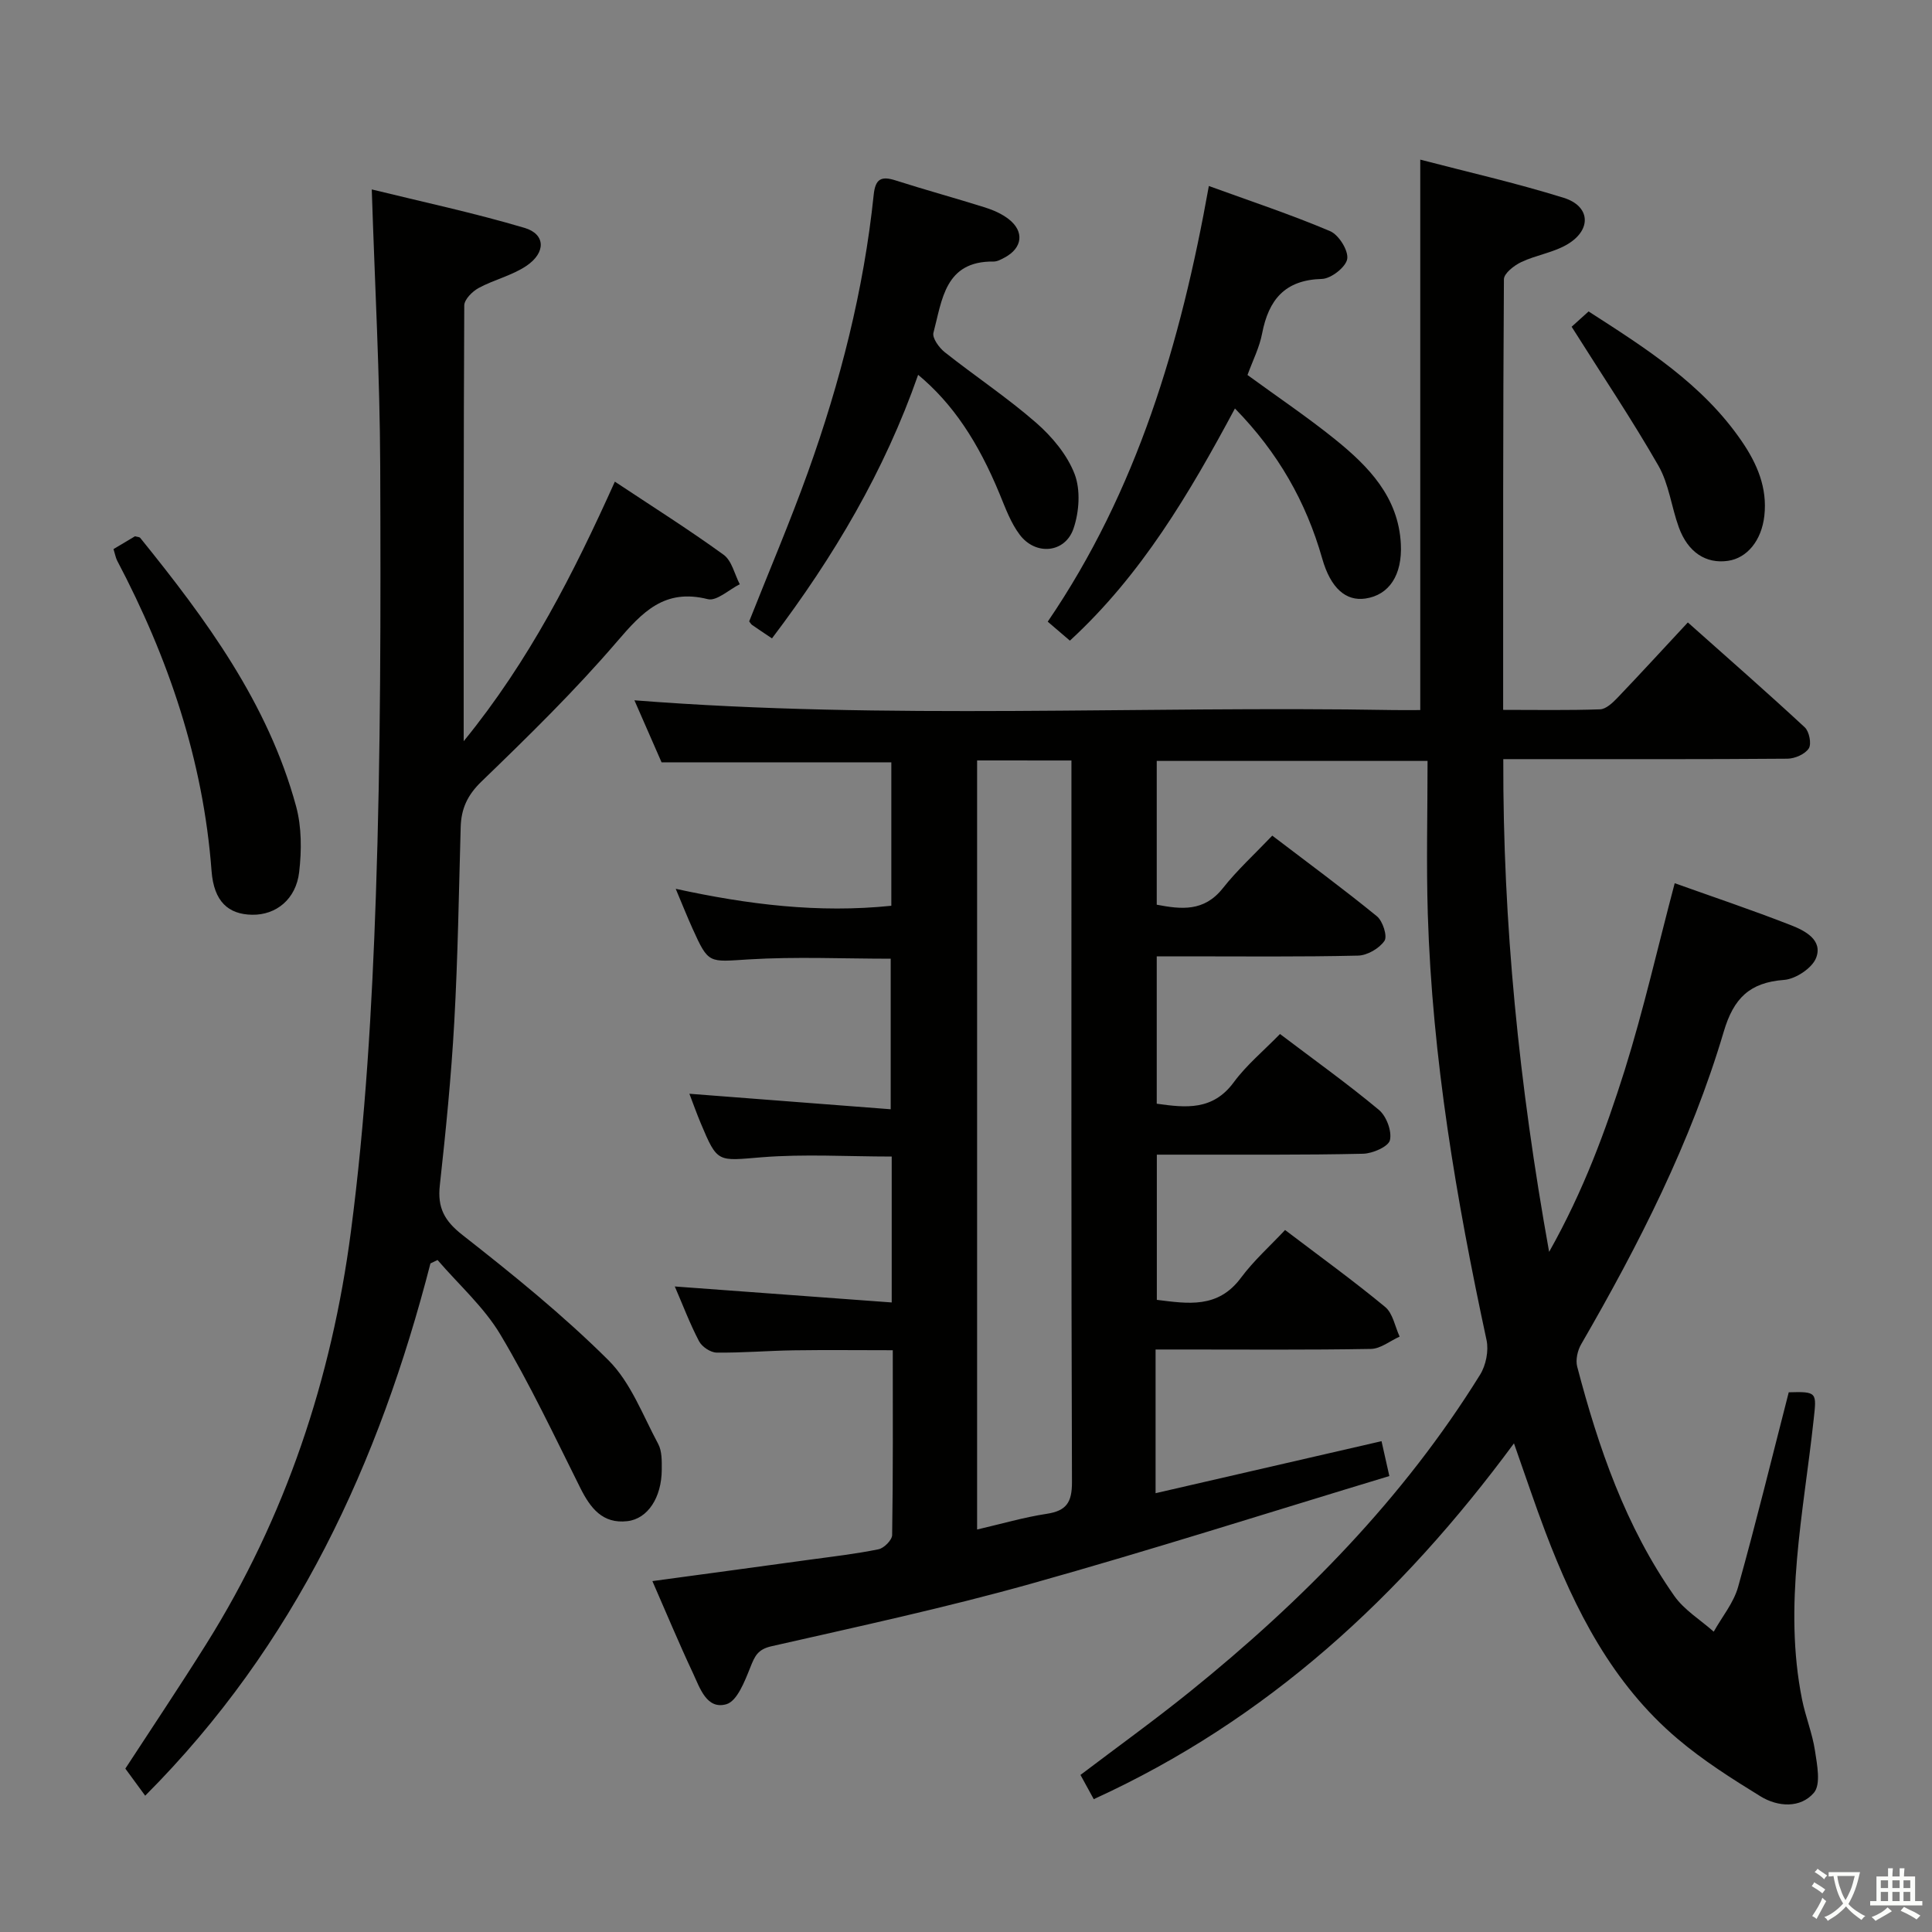 <svg enable-background="new 0 0 400 400" viewBox="0 0 400 400" xmlns="http://www.w3.org/2000/svg"><rect x="0" y="0" width="400" height="400" fill="#808080" stroke="none"/><path d="m377.9 391.2c-.2.3-.4.5-.6.8-.7-.6-1.4-1-2.2-1.5.2-.3.4-.5.5-.8.6.4 1.4.8 2.3 1.5zm-1.8 6.1c-.2-.2-.5-.4-.9-.6.4-.6.8-1.2 1.2-1.9s.7-1.3.9-1.9c.3.3.5.5.8.7-.7 1.3-1.4 2.6-2 3.7zm2.2-9c-.3.3-.5.5-.6.8-.6-.6-1.3-1.1-2-1.5.3-.3.5-.5.6-.7.6.5 1.3.9 2 1.4zm.3.2v-.9h2 4.5c-.3 1.3-.6 2.5-1 3.6s-.9 2.1-1.4 3c.4.5 1 1 1.6 1.4s1.2.8 1.9 1.1c-.3.2-.5.4-.8.8-.4-.3-1-.7-1.6-1.2s-1.2-1.1-1.6-1.6c-.5.6-1.1 1.1-1.7 1.6s-1.4.9-2.1 1.4c-.1-.3-.3-.5-.7-.8.6-.2 1.2-.5 1.9-1s1.4-1.1 2-1.8c-.5-.8-.9-1.6-1.2-2.5s-.6-2-.8-3.2c-.4.1-.7.1-1 .1zm2.5 2.7c.3 1 .7 1.7 1 2.2.3-.5.6-1.1 1-2s.6-1.9.9-3h-3.2-.4c.1.9.3 1.8.7 2.8z" fill="#fbfcfa"/><path d="m396.5 388.5v1.5 3.6h1.5v.9c-.4 0-1 0-1.7 0h-7.9c-.5 0-.9 0-1.2 0v-.9h1.3v-3.5c0-.7 0-1.2 0-1.6h2.4c0-.8 0-1.4 0-1.7h1c0 .3-.1.8-.1 1.7h1.5c0-.8 0-1.4 0-1.7h1c0 .3-.1.9-.1 1.7zm-8.2 9.2c-.2-.3-.5-.5-.8-.8.8-.3 1.4-.6 1.9-.9s1-.7 1.4-1.1c.3.3.6.5.9.8-1.6 1-2.8 1.6-3.4 2zm2.6-6.8v-1.6h-1.5v1.6zm0 2.7v-1.9h-1.5v1.9zm2.4-2.7v-1.6h-1.5v1.6zm0 2.7v-1.9h-1.5v1.9zm.2 2 .7-.8c.4.2.9.5 1.6.8s1.3.7 1.8 1c-.3.3-.5.5-.8.8-.4-.3-1.5-1-3.3-1.8zm2-4.7v-1.6h-1.4v1.6zm0 2.7v-1.9h-1.4v1.9z" fill="#fbfcfa"/><g fill="#010100"><path d="m346.73 182.86c7.92 2.83 16.09 5.57 24.11 8.71 2.86 1.12 6.59 3.04 5.17 6.74-.82 2.13-4.24 4.39-6.64 4.57-7.13.53-10.44 3.8-12.48 10.69-6.79 22.92-17.59 44.11-29.53 64.75-.75 1.29-1.18 3.23-.82 4.62 4.4 16.79 10.03 33.12 20.1 47.47 2.06 2.93 5.41 4.96 8.17 7.41 1.72-3.08 4.13-5.97 5.05-9.28 3.74-13.37 7.03-26.87 10.48-40.28 5.93-.18 5.77.05 5.16 5.63-2.08 19.27-6.32 38.48-2.4 57.99.72 3.56 2.13 6.99 2.67 10.57.44 2.91 1.26 6.98-.22 8.72-2.77 3.24-7.45 2.96-11.06.74-5.93-3.65-11.88-7.42-17.17-11.91-13.47-11.41-21.23-26.66-27.37-42.84-2.17-5.72-4.1-11.54-6.5-18.33-23.38 31.71-51.11 57.28-87 73.67-.84-1.53-1.75-3.2-2.75-5.02 7.65-5.8 15.32-11.32 22.66-17.24 23.33-18.83 44.19-40 60.08-65.63 1.21-1.95 1.81-4.95 1.33-7.17-6.26-29.1-11.24-58.37-12.16-88.19-.32-10.44-.05-20.9-.05-31.71-19.27 0-37.49 0-56.07 0v29.77c5.02.95 9.78 1.53 13.69-3.42 2.98-3.77 6.58-7.05 10.23-10.88 7.53 5.74 14.74 11.04 21.66 16.69 1.22.99 2.22 4.14 1.57 5.09-1.08 1.58-3.56 3.02-5.49 3.06-11.95.28-23.95.15-35.95.15-1.8 0-3.61 0-5.71 0v30.51c6.01.85 11.6 1.47 15.95-4.44 2.63-3.57 6.15-6.48 9.57-9.99 7.13 5.4 14 10.31 20.48 15.71 1.55 1.29 2.72 4.41 2.28 6.27-.32 1.34-3.57 2.76-5.55 2.81-12.33.28-24.66.17-36.99.19-1.8 0-3.6 0-5.72 0v30.06c6.41.79 12.64 1.86 17.41-4.56 2.66-3.58 6.06-6.61 9.14-9.9 7.31 5.55 14.19 10.53 20.72 15.93 1.6 1.32 2.03 4.05 3 6.14-1.98.89-3.95 2.52-5.94 2.55-12.99.23-25.99.12-38.99.12-1.79 0-3.58 0-5.6 0v29.75c15.6-3.59 30.87-7.11 46.78-10.77.39 1.74.87 3.86 1.62 7.22-25 7.56-49.48 15.37-74.21 22.3-17.73 4.97-35.76 8.86-53.72 12.94-2.87.65-3.46 2.07-4.38 4.38-1.14 2.85-2.72 6.98-4.95 7.62-4.09 1.17-5.49-3.39-6.93-6.46-2.89-6.15-5.5-12.43-8.39-19.03 11.06-1.5 21.8-2.95 32.55-4.43 4.77-.65 9.57-1.2 14.27-2.16 1.14-.23 2.81-1.92 2.82-2.95.2-12.64.13-25.29.13-38.26-7.06 0-13.8-.08-20.54.02-5.32.08-10.64.54-15.95.47-1.25-.02-3.02-1.21-3.62-2.35-1.91-3.65-3.37-7.53-5.02-11.34 15.01 1.11 29.76 2.19 44.91 3.31 0-10.71 0-20.28 0-30.21-9.09 0-18.05-.56-26.91.15-9.17.74-9.14 1.28-12.65-7.1-.82-1.96-1.54-3.98-2.33-6.05 13.93 1.07 27.55 2.12 41.68 3.21 0-11 0-21.03 0-31.17-9.82 0-19.62-.45-29.35.14-8.34.51-8.33 1.04-11.68-6.38-1.14-2.53-2.17-5.12-3.48-8.23 14.97 3.26 29.54 5.07 44.64 3.51 0-10 0-19.76 0-29.7-15.6 0-31.15 0-47.57 0-1.71-3.91-3.8-8.68-5.62-12.84 52.39 4.11 104.84 1.1 157.21 2.02 1.96.03 3.91 0 5.49 0 0-38.05 0-75.6 0-113.96 9.51 2.49 19.73 4.8 29.71 7.91 5.48 1.71 5.81 6.55.86 9.56-2.89 1.76-6.53 2.26-9.64 3.73-1.49.7-3.6 2.34-3.61 3.57-.2 29.47-.16 58.95-.16 89.15 6.89 0 13.48.12 20.06-.11 1.22-.04 2.59-1.33 3.57-2.35 4.83-5.05 9.54-10.2 14.61-15.64 8.73 7.77 16.57 14.63 24.21 21.72.93.86 1.43 3.43.83 4.36-.77 1.19-2.87 2.11-4.4 2.13-17.5.14-34.99.09-52.49.09-1.83 0-3.65 0-6.36 0-.09 33.99 3.25 67.34 9.49 102.02 7.18-12.76 11.69-25.12 15.64-37.6 3.94-12.59 6.86-25.53 10.36-38.73zm-144.43-25.42v159.23c5.05-1.17 9.68-2.53 14.41-3.25 4.08-.62 5.24-2.37 5.23-6.55-.17-47.95-.11-95.9-.11-143.85 0-1.77 0-3.55 0-5.57-6.76-.01-12.86-.01-19.53-.01z"/><path d="m89.12 261.58c-10.63 41.23-27.86 78.92-59.06 110.2-1.32-1.8-2.55-3.49-4.11-5.61 5.39-8.27 11.2-16.94 16.74-25.77 16.43-26.2 25.99-55.03 29.96-85.41 3.01-23.01 4.37-46.31 5.17-69.53 1.02-29.61 1.01-59.26.9-88.89-.07-18.73-1.11-37.45-1.75-57.35 10.34 2.54 21.11 4.84 31.63 7.96 4.36 1.29 4.46 5.12.38 7.87-2.97 2-6.7 2.85-9.89 4.58-1.3.71-2.96 2.37-2.97 3.61-.15 29.64-.12 59.28-.12 90.22 13.64-16.74 22.76-34.78 31.3-53.74 7.73 5.13 15.29 9.9 22.52 15.14 1.7 1.23 2.26 4.03 3.34 6.1-2.23 1.11-4.79 3.55-6.62 3.09-8.97-2.26-13.55 2.67-18.79 8.78-8.74 10.19-18.39 19.63-28.06 28.97-2.92 2.82-4.2 5.63-4.31 9.43-.38 13.47-.58 26.96-1.33 40.41-.63 11.28-1.75 22.53-2.99 33.77-.51 4.63.93 7.34 4.7 10.29 10.44 8.18 20.82 16.58 30.21 25.92 4.62 4.6 7.11 11.39 10.3 17.33.8 1.49.75 3.55.74 5.35-.03 5.72-2.88 10.15-7.12 10.64-5.15.6-7.67-2.73-9.76-6.91-5.33-10.67-10.43-21.5-16.53-31.72-3.4-5.7-8.62-10.33-13.01-15.44-.48.23-.98.47-1.47.71z"/><path d="m258.28 77.64c6.37 4.65 12.45 8.74 18.13 13.32 6.95 5.61 13.12 11.95 13.62 21.66.33 6.47-2.45 10.58-7.33 11.3-4.01.59-7.19-2.08-8.95-8.28-3.34-11.74-9.15-21.96-18.07-31.07-9.45 17.64-19.36 34.45-34.17 48.07-1.31-1.13-2.65-2.27-4.59-3.93 18.49-27.11 27.53-57.62 33.36-90.2 8.58 3.12 16.97 5.9 25.09 9.34 1.8.76 3.83 4 3.56 5.75-.26 1.68-3.35 4.1-5.24 4.15-7.68.2-11.03 4.31-12.38 11.28-.54 2.87-1.93 5.59-3.03 8.61z"/><path d="m159.83 132.17c-1.62-1.09-2.87-1.91-4.09-2.76-.26-.18-.42-.5-.63-.76 4.07-10.29 8.42-20.47 12.16-30.88 6.68-18.62 11.57-37.72 13.62-57.45.34-3.28 1.55-3.92 4.52-2.97 6.16 1.97 12.4 3.67 18.56 5.61 1.71.54 3.47 1.32 4.87 2.41 3.28 2.55 2.86 5.97-.82 7.94-.72.39-1.55.85-2.32.84-10.1-.13-10.64 7.97-12.44 14.74-.29 1.09 1.17 3.1 2.34 4.03 6.24 4.94 12.91 9.37 18.9 14.59 3.3 2.88 6.44 6.62 7.98 10.62 1.27 3.3.96 7.84-.22 11.3-1.73 5.08-7.83 5.65-11.12 1.3-1.86-2.45-2.97-5.52-4.16-8.41-4.47-10.85-9.72-18.76-16.89-24.72-6.96 19.91-17.43 37.63-30.26 54.57z"/><path d="m23.5 113.68c1.74-1.03 3.15-1.87 4.45-2.65.48.14.91.13 1.08.33 13.62 16.85 26.45 34.21 32.26 55.53 1.18 4.31 1.17 9.17.65 13.65-.65 5.66-4.8 8.92-9.71 8.85-4.96-.07-7.95-2.73-8.43-9.07-1.72-22.92-8.93-44.1-19.56-64.28-.29-.57-.39-1.24-.74-2.36z"/><path d="m325.39 67.65c.54-.48 1.88-1.7 3.51-3.17 11.82 7.61 23.62 15.04 31.72 26.89 3.16 4.62 5.32 9.61 4.67 15.41-.57 5.11-3.56 8.78-7.56 9.34-4.54.64-8.27-1.77-10.15-6.95-1.53-4.21-2.04-8.93-4.21-12.73-5.48-9.57-11.65-18.74-17.98-28.79z"/></g></svg>